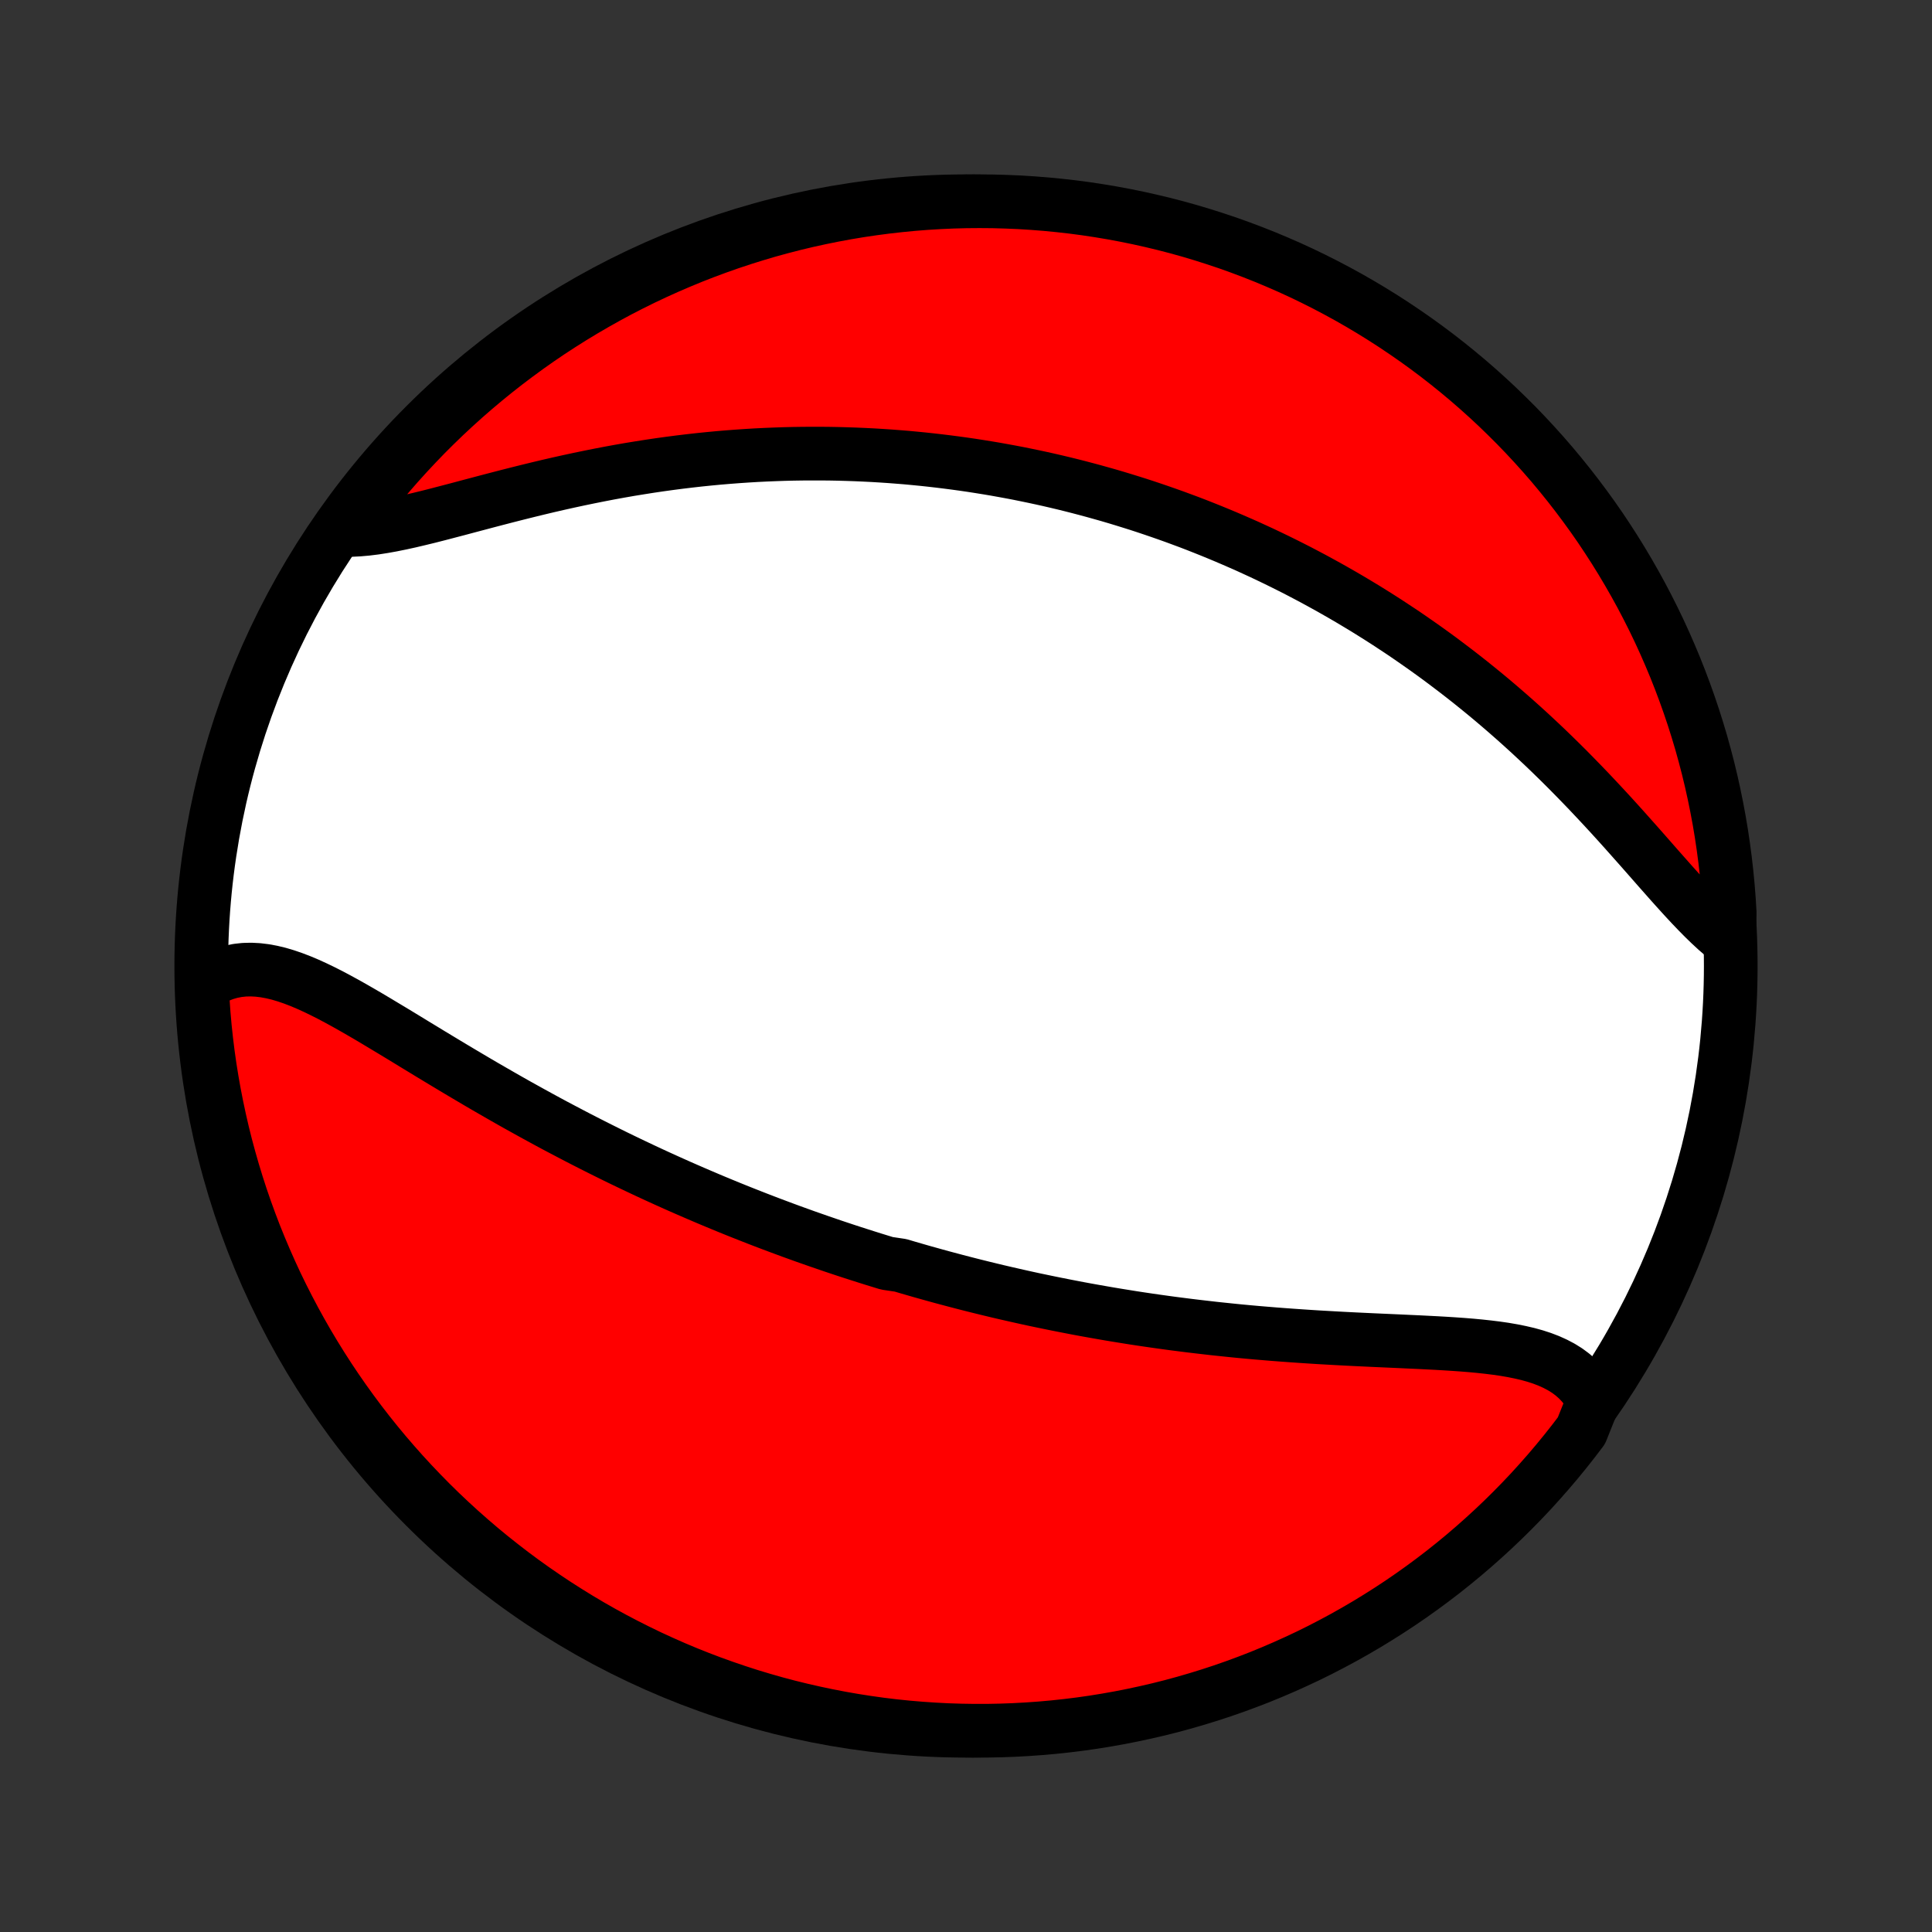 <?xml version="1.0" encoding="utf-8" standalone="no"?>
<!DOCTYPE svg PUBLIC "-//W3C//DTD SVG 1.1//EN"
  "http://www.w3.org/Graphics/SVG/1.1/DTD/svg11.dtd">
<!-- Created with matplotlib (http://matplotlib.org/) -->
<svg height="72pt" version="1.1" viewBox="0 0 72 72" width="72pt" xmlns="http://www.w3.org/2000/svg" xmlns:xlink="http://www.w3.org/1999/xlink">
 <rect x="0" y="0" width="72" height="72" fill="#333333" stroke="none"/>
 <defs>
  <style type="text/css">
*{stroke-linecap:butt;stroke-linejoin:round;}
  </style>
 </defs>
 <g id="figure_1">
  <g id="patch_1">
   <path d="
M0 72
L72 72
L72 0
L0 0
z
" style="fill:none;"/>
  </g>
  <g id="axes_1">
   <g id="PatchCollection_1">
    <defs>
     <path d="
M36 -7.5
C43.558 -7.5 50.808 -10.503 56.153 -15.848
C61.497 -21.192 64.5 -28.442 64.5 -36
C64.5 -43.558 61.497 -50.808 56.153 -56.153
C50.808 -61.497 43.558 -64.5 36 -64.5
C28.442 -64.5 21.192 -61.497 15.848 -56.153
C10.503 -50.808 7.5 -43.558 7.5 -36
C7.5 -28.442 10.503 -21.192 15.848 -15.848
C21.192 -10.503 28.442 -7.5 36 -7.5
z
" id="C0_0_a811fe30f3"/>
     <path d="
M59.379 -19.794
L59.256 -20.022
L59.117 -20.234
L58.96 -20.43
L58.789 -20.609
L58.602 -20.773
L58.401 -20.922
L58.186 -21.056
L57.958 -21.176
L57.719 -21.284
L57.468 -21.38
L57.206 -21.465
L56.935 -21.54
L56.655 -21.605
L56.367 -21.663
L56.072 -21.714
L55.769 -21.758
L55.461 -21.796
L55.148 -21.83
L54.83 -21.86
L54.508 -21.886
L54.182 -21.909
L53.853 -21.93
L53.522 -21.949
L53.188 -21.966
L52.853 -21.983
L52.516 -21.998
L52.178 -22.014
L51.84 -22.029
L51.501 -22.044
L51.162 -22.059
L50.824 -22.075
L50.485 -22.091
L50.147 -22.108
L49.81 -22.126
L49.474 -22.145
L49.139 -22.164
L48.805 -22.185
L48.473 -22.207
L48.142 -22.23
L47.813 -22.254
L47.485 -22.279
L47.159 -22.306
L46.835 -22.333
L46.513 -22.362
L46.192 -22.392
L45.874 -22.424
L45.557 -22.457
L45.243 -22.49
L44.931 -22.526
L44.62 -22.562
L44.312 -22.599
L44.005 -22.638
L43.701 -22.677
L43.399 -22.718
L43.099 -22.76
L42.8 -22.803
L42.504 -22.847
L42.209 -22.892
L41.917 -22.939
L41.626 -22.986
L41.337 -23.034
L41.05 -23.084
L40.765 -23.134
L40.481 -23.185
L40.2 -23.237
L39.919 -23.291
L39.641 -23.345
L39.364 -23.4
L39.088 -23.456
L38.814 -23.513
L38.541 -23.57
L38.27 -23.629
L38 -23.689
L37.731 -23.75
L37.464 -23.811
L37.197 -23.873
L36.932 -23.937
L36.668 -24.001
L36.405 -24.066
L36.143 -24.132
L35.882 -24.199
L35.621 -24.267
L35.362 -24.336
L35.103 -24.405
L34.845 -24.476
L34.587 -24.548
L34.33 -24.62
L34.074 -24.694
L33.818 -24.768
L33.563 -24.844
L33.053 -24.92
L32.799 -24.998
L32.545 -25.076
L32.291 -25.156
L32.037 -25.237
L31.784 -25.318
L31.53 -25.401
L31.277 -25.485
L31.023 -25.57
L30.77 -25.657
L30.516 -25.744
L30.262 -25.833
L30.008 -25.922
L29.753 -26.014
L29.498 -26.106
L29.243 -26.2
L28.988 -26.295
L28.732 -26.391
L28.475 -26.489
L28.218 -26.588
L27.961 -26.689
L27.702 -26.791
L27.444 -26.894
L27.184 -26.999
L26.924 -27.106
L26.663 -27.214
L26.401 -27.324
L26.138 -27.436
L25.875 -27.549
L25.61 -27.664
L25.345 -27.78
L25.078 -27.899
L24.811 -28.019
L24.543 -28.141
L24.273 -28.265
L24.003 -28.391
L23.732 -28.519
L23.459 -28.649
L23.186 -28.78
L22.911 -28.914
L22.636 -29.05
L22.359 -29.188
L22.081 -29.328
L21.802 -29.47
L21.522 -29.614
L21.241 -29.761
L20.959 -29.909
L20.675 -30.059
L20.391 -30.212
L20.106 -30.367
L19.82 -30.524
L19.533 -30.683
L19.245 -30.843
L18.957 -31.006
L18.668 -31.171
L18.378 -31.338
L18.087 -31.506
L17.796 -31.676
L17.505 -31.848
L17.213 -32.021
L16.921 -32.195
L16.628 -32.371
L16.336 -32.547
L16.043 -32.724
L15.751 -32.902
L15.459 -33.079
L15.168 -33.257
L14.877 -33.434
L14.586 -33.61
L14.296 -33.784
L14.008 -33.957
L13.72 -34.128
L13.433 -34.295
L13.148 -34.459
L12.863 -34.619
L12.581 -34.773
L12.3 -34.922
L12.021 -35.063
L11.743 -35.197
L11.468 -35.322
L11.195 -35.437
L10.924 -35.541
L10.655 -35.633
L10.389 -35.712
L10.126 -35.775
L9.865 -35.823
L9.608 -35.854
L9.353 -35.867
L9.102 -35.861
L8.855 -35.834
L8.611 -35.786
L8.372 -35.717
L8.138 -35.626
L7.908 -35.512
L7.683 -35.376
L7.529 -35.217
L7.556 -34.715
L7.591 -34.218
L7.635 -33.722
L7.688 -33.227
L7.749 -32.732
L7.819 -32.238
L7.898 -31.746
L7.985 -31.255
L8.081 -30.765
L8.185 -30.277
L8.297 -29.791
L8.418 -29.306
L8.548 -28.824
L8.686 -28.343
L8.832 -27.865
L8.986 -27.39
L9.149 -26.917
L9.32 -26.447
L9.498 -25.98
L9.686 -25.516
L9.881 -25.055
L10.084 -24.597
L10.294 -24.143
L10.513 -23.693
L10.74 -23.246
L10.974 -22.803
L11.216 -22.364
L11.465 -21.929
L11.722 -21.499
L11.986 -21.073
L12.257 -20.652
L12.536 -20.235
L12.822 -19.823
L13.115 -19.416
L13.415 -19.014
L13.722 -18.617
L14.035 -18.226
L14.356 -17.839
L14.683 -17.459
L15.016 -17.084
L15.356 -16.715
L15.702 -16.352
L16.054 -15.994
L16.412 -15.643
L16.777 -15.298
L17.147 -14.959
L17.523 -14.627
L17.904 -14.301
L18.291 -13.982
L18.684 -13.67
L19.081 -13.364
L19.484 -13.065
L19.892 -12.773
L20.305 -12.489
L20.722 -12.211
L21.145 -11.941
L21.571 -11.678
L22.002 -11.422
L22.438 -11.174
L22.877 -10.934
L23.321 -10.701
L23.768 -10.476
L24.219 -10.258
L24.674 -10.049
L25.132 -9.847
L25.594 -9.653
L26.058 -9.468
L26.526 -9.29
L26.997 -9.121
L27.47 -8.96
L27.946 -8.806
L28.424 -8.662
L28.905 -8.525
L29.388 -8.397
L29.872 -8.278
L30.359 -8.167
L30.848 -8.064
L31.337 -7.97
L31.829 -7.884
L32.322 -7.807
L32.815 -7.738
L33.31 -7.678
L33.806 -7.627
L34.302 -7.585
L34.799 -7.551
L35.296 -7.525
L35.793 -7.509
L36.291 -7.501
L36.788 -7.501
L37.285 -7.511
L37.782 -7.529
L38.278 -7.556
L38.773 -7.591
L39.268 -7.635
L39.762 -7.688
L40.254 -7.749
L40.745 -7.819
L41.235 -7.898
L41.723 -7.985
L42.209 -8.081
L42.694 -8.185
L43.176 -8.297
L43.657 -8.418
L44.135 -8.548
L44.61 -8.686
L45.083 -8.832
L45.553 -8.986
L46.02 -9.149
L46.484 -9.32
L46.945 -9.498
L47.403 -9.686
L47.857 -9.881
L48.307 -10.084
L48.754 -10.294
L49.197 -10.513
L49.636 -10.74
L50.071 -10.974
L50.501 -11.216
L50.927 -11.465
L51.348 -11.722
L51.765 -11.986
L52.177 -12.257
L52.584 -12.536
L52.986 -12.822
L53.383 -13.115
L53.775 -13.415
L54.161 -13.722
L54.541 -14.035
L54.916 -14.356
L55.285 -14.683
L55.648 -15.016
L56.006 -15.356
L56.357 -15.702
L56.702 -16.054
L57.041 -16.412
L57.373 -16.777
L57.699 -17.147
L58.018 -17.523
L58.33 -17.904
L58.636 -18.291
L58.935 -18.684
z
" id="C0_1_12c1786c00"/>
     <path d="
M64.432 -36.961
L64.203 -37.146
L63.972 -37.346
L63.74 -37.56
L63.506 -37.787
L63.271 -38.025
L63.034 -38.273
L62.795 -38.53
L62.554 -38.795
L62.31 -39.066
L62.065 -39.343
L61.817 -39.623
L61.567 -39.908
L61.315 -40.195
L61.06 -40.484
L60.803 -40.773
L60.544 -41.064
L60.283 -41.354
L60.02 -41.643
L59.754 -41.931
L59.487 -42.217
L59.219 -42.501
L58.948 -42.783
L58.676 -43.062
L58.403 -43.339
L58.129 -43.611
L57.853 -43.881
L57.577 -44.147
L57.299 -44.409
L57.021 -44.668
L56.742 -44.922
L56.462 -45.173
L56.182 -45.419
L55.902 -45.661
L55.621 -45.9
L55.34 -46.134
L55.059 -46.363
L54.778 -46.589
L54.496 -46.811
L54.215 -47.028
L53.934 -47.241
L53.654 -47.451
L53.373 -47.656
L53.093 -47.857
L52.812 -48.054
L52.533 -48.248
L52.254 -48.438
L51.974 -48.623
L51.696 -48.806
L51.418 -48.984
L51.14 -49.159
L50.863 -49.331
L50.586 -49.498
L50.31 -49.663
L50.034 -49.824
L49.758 -49.982
L49.483 -50.137
L49.209 -50.288
L48.935 -50.437
L48.661 -50.582
L48.388 -50.725
L48.115 -50.864
L47.842 -51.001
L47.57 -51.135
L47.297 -51.266
L47.026 -51.395
L46.754 -51.52
L46.483 -51.644
L46.211 -51.764
L45.94 -51.882
L45.669 -51.998
L45.398 -52.111
L45.127 -52.222
L44.857 -52.33
L44.586 -52.437
L44.315 -52.541
L44.043 -52.642
L43.772 -52.742
L43.5 -52.839
L43.228 -52.934
L42.956 -53.027
L42.684 -53.118
L42.411 -53.207
L42.137 -53.293
L41.863 -53.378
L41.589 -53.461
L41.314 -53.542
L41.038 -53.62
L40.762 -53.697
L40.484 -53.772
L40.206 -53.845
L39.928 -53.916
L39.648 -53.985
L39.367 -54.052
L39.086 -54.117
L38.803 -54.18
L38.519 -54.241
L38.234 -54.3
L37.948 -54.358
L37.66 -54.413
L37.371 -54.466
L37.081 -54.518
L36.789 -54.567
L36.496 -54.614
L36.201 -54.66
L35.905 -54.703
L35.607 -54.744
L35.307 -54.783
L35.006 -54.82
L34.702 -54.855
L34.397 -54.888
L34.09 -54.918
L33.781 -54.947
L33.47 -54.972
L33.157 -54.996
L32.842 -55.017
L32.525 -55.036
L32.205 -55.052
L31.884 -55.066
L31.56 -55.077
L31.234 -55.086
L30.905 -55.092
L30.574 -55.095
L30.241 -55.095
L29.906 -55.093
L29.568 -55.088
L29.227 -55.08
L28.884 -55.068
L28.539 -55.054
L28.192 -55.037
L27.841 -55.016
L27.489 -54.992
L27.134 -54.965
L26.777 -54.935
L26.418 -54.901
L26.056 -54.864
L25.692 -54.823
L25.326 -54.779
L24.958 -54.731
L24.588 -54.68
L24.217 -54.625
L23.843 -54.566
L23.468 -54.505
L23.091 -54.439
L22.713 -54.37
L22.334 -54.297
L21.954 -54.221
L21.573 -54.142
L21.192 -54.06
L20.811 -53.975
L20.429 -53.887
L20.047 -53.796
L19.666 -53.703
L19.286 -53.608
L18.908 -53.512
L18.53 -53.414
L18.155 -53.316
L17.782 -53.217
L17.412 -53.119
L17.045 -53.021
L16.681 -52.926
L16.322 -52.832
L15.968 -52.742
L15.618 -52.657
L15.275 -52.576
L14.938 -52.502
L14.607 -52.435
L14.284 -52.377
L13.97 -52.328
L13.663 -52.29
L13.366 -52.264
L13.078 -52.25
L12.946 -52.251
L13.242 -52.756
L13.545 -53.156
L13.855 -53.551
L14.171 -53.94
L14.494 -54.324
L14.824 -54.702
L15.16 -55.074
L15.503 -55.441
L15.851 -55.802
L16.206 -56.156
L16.567 -56.505
L16.934 -56.847
L17.306 -57.183
L17.685 -57.513
L18.069 -57.836
L18.458 -58.152
L18.853 -58.462
L19.253 -58.764
L19.657 -59.06
L20.067 -59.349
L20.482 -59.631
L20.902 -59.905
L21.326 -60.172
L21.755 -60.432
L22.188 -60.684
L22.625 -60.929
L23.066 -61.167
L23.511 -61.396
L23.96 -61.618
L24.413 -61.832
L24.869 -62.038
L25.329 -62.236
L25.792 -62.427
L26.258 -62.609
L26.727 -62.783
L27.198 -62.949
L27.673 -63.107
L28.15 -63.256
L28.629 -63.398
L29.11 -63.53
L29.594 -63.655
L30.08 -63.771
L30.567 -63.878
L31.056 -63.977
L31.547 -64.068
L32.039 -64.15
L32.532 -64.223
L33.026 -64.288
L33.522 -64.344
L34.017 -64.392
L34.514 -64.431
L35.011 -64.461
L35.508 -64.483
L36.005 -64.496
L36.503 -64.5
L37 -64.496
L37.497 -64.482
L37.993 -64.461
L38.489 -64.43
L38.984 -64.391
L39.479 -64.343
L39.972 -64.287
L40.464 -64.222
L40.954 -64.148
L41.443 -64.066
L41.931 -63.975
L42.416 -63.876
L42.9 -63.768
L43.382 -63.652
L43.861 -63.528
L44.338 -63.395
L44.812 -63.253
L45.284 -63.103
L45.753 -62.946
L46.219 -62.779
L46.681 -62.605
L47.141 -62.423
L47.597 -62.232
L48.05 -62.034
L48.498 -61.828
L48.944 -61.613
L49.385 -61.391
L49.822 -61.161
L50.255 -60.924
L50.683 -60.679
L51.107 -60.426
L51.527 -60.166
L51.941 -59.899
L52.351 -59.624
L52.756 -59.343
L53.156 -59.054
L53.551 -58.758
L53.94 -58.455
L54.324 -58.145
L54.702 -57.829
L55.074 -57.506
L55.441 -57.176
L55.802 -56.84
L56.156 -56.497
L56.505 -56.149
L56.847 -55.794
L57.183 -55.433
L57.513 -55.066
L57.836 -54.694
L58.152 -54.315
L58.462 -53.931
L58.764 -53.542
L59.06 -53.147
L59.349 -52.748
L59.631 -52.343
L59.905 -51.932
L60.172 -51.518
L60.432 -51.098
L60.684 -50.674
L60.929 -50.245
L61.167 -49.812
L61.396 -49.375
L61.618 -48.934
L61.832 -48.489
L62.038 -48.04
L62.236 -47.587
L62.427 -47.131
L62.609 -46.671
L62.783 -46.208
L62.949 -45.742
L63.107 -45.273
L63.256 -44.802
L63.398 -44.327
L63.53 -43.85
L63.655 -43.371
L63.771 -42.889
L63.878 -42.406
L63.977 -41.92
L64.068 -41.433
L64.15 -40.944
L64.223 -40.453
L64.288 -39.961
L64.344 -39.468
L64.392 -38.974
L64.431 -38.478
L64.461 -37.983
z
" id="C0_2_30a5bb1e41"/>
    </defs>
    <g clip-path="url(#p1bffca34e9)">
     <use style="fill:#ffffff;stroke:#000000;stroke-width:2.0;" x="0.0" xlink:href="#C0_0_a811fe30f3" y="72.0"/>
    </g>
    <g clip-path="url(#p1bffca34e9)">
     <use style="fill:#ff0000;stroke:#000000;stroke-width:2.0;" x="0.0" xlink:href="#C0_1_12c1786c00" y="72.0"/>
    </g>
    <g clip-path="url(#p1bffca34e9)">
     <use style="fill:#ff0000;stroke:#000000;stroke-width:2.0;" x="0.0" xlink:href="#C0_2_30a5bb1e41" y="72.0"/>
    </g>
   </g>
  </g>
 </g>
 <defs>
  <clipPath id="p1bffca34e9">
   <rect height="72.0" width="72.0" x="0.0" y="0.0"/>
  </clipPath>
 </defs>
</svg>
